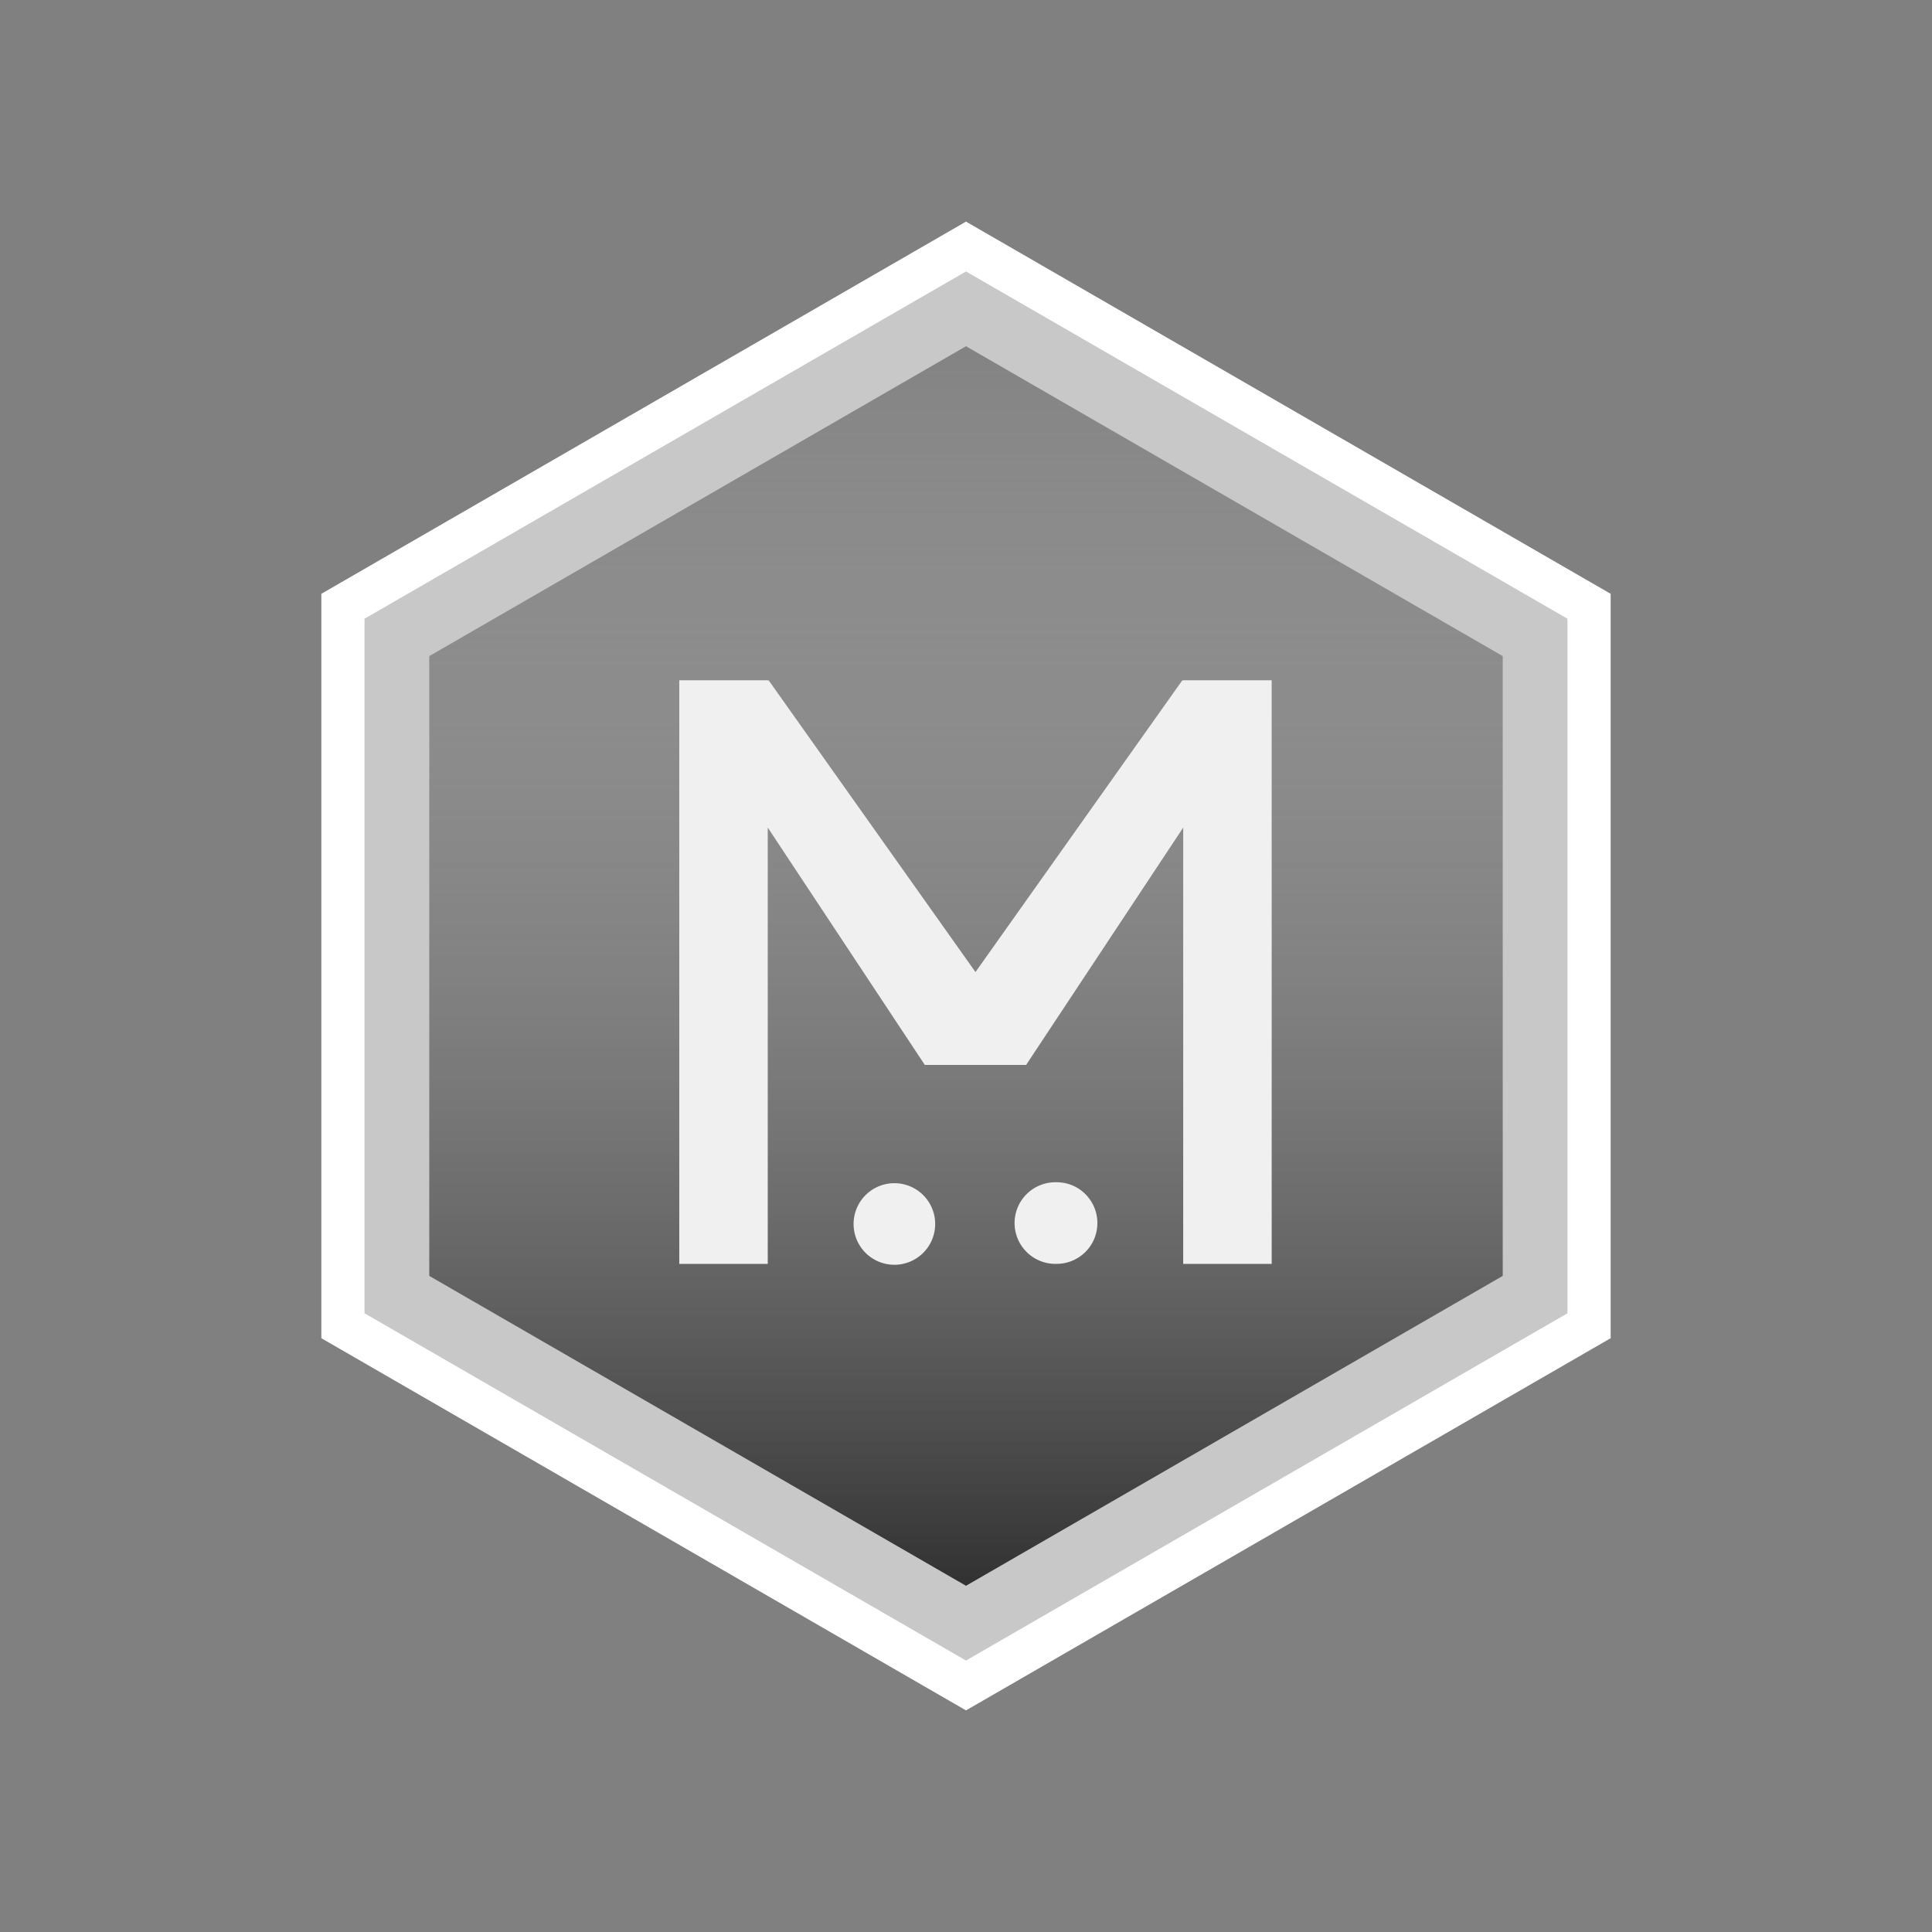 <svg xmlns="http://www.w3.org/2000/svg" xmlns:xlink="http://www.w3.org/1999/xlink" width="96" height="96" viewBox="0 0 96 96"><rect x="0" y="0" width="96" height="96" fill="#808080" stroke="none"/><title>icon-memcached-4</title><defs><linearGradient id="a" x1="50%" x2="50%" y1="0%" y2="99.126%"><stop offset="0%" stop-color="#DFDFDF" stop-opacity="0"/><stop offset="100%" stop-color="#2A2A2A"/></linearGradient><path id="b" d="M48 12.25l30.96 17.875v35.75L48 83.75 17.04 65.875v-35.75z"/></defs><g fill="none" fill-rule="evenodd"><path fill="url(#a)" stroke="#C8C8C8" stroke-linejoin="square" stroke-width="4.29" d="M48 14.727L19.185 31.363v33.274L48 81.273l28.815-16.636V31.363L48 14.727z"/><use stroke="#FFF" stroke-width="2.145" xlink:href="#b"/><path fill="#F0F0F0" d="M58.793 33.801v.023l-.042-.023-10.28 14.5-10.28-14.5-.042.023v-.023h-4.396v29h4.396v-21.68l7.803 11.793h5.036l7.805-11.793v21.68h4.396v-29z"/><path fill="#F0F0F0" d="M46.468 60.774a2.027 2.027 0 11-4.053 0 2.027 2.027 0 014.053 0M54.528 60.774a2.024 2.024 0 01-2.022 2.026 2.028 2.028 0 110-4.054c1.117 0 2.022.907 2.022 2.028"/></g></svg>